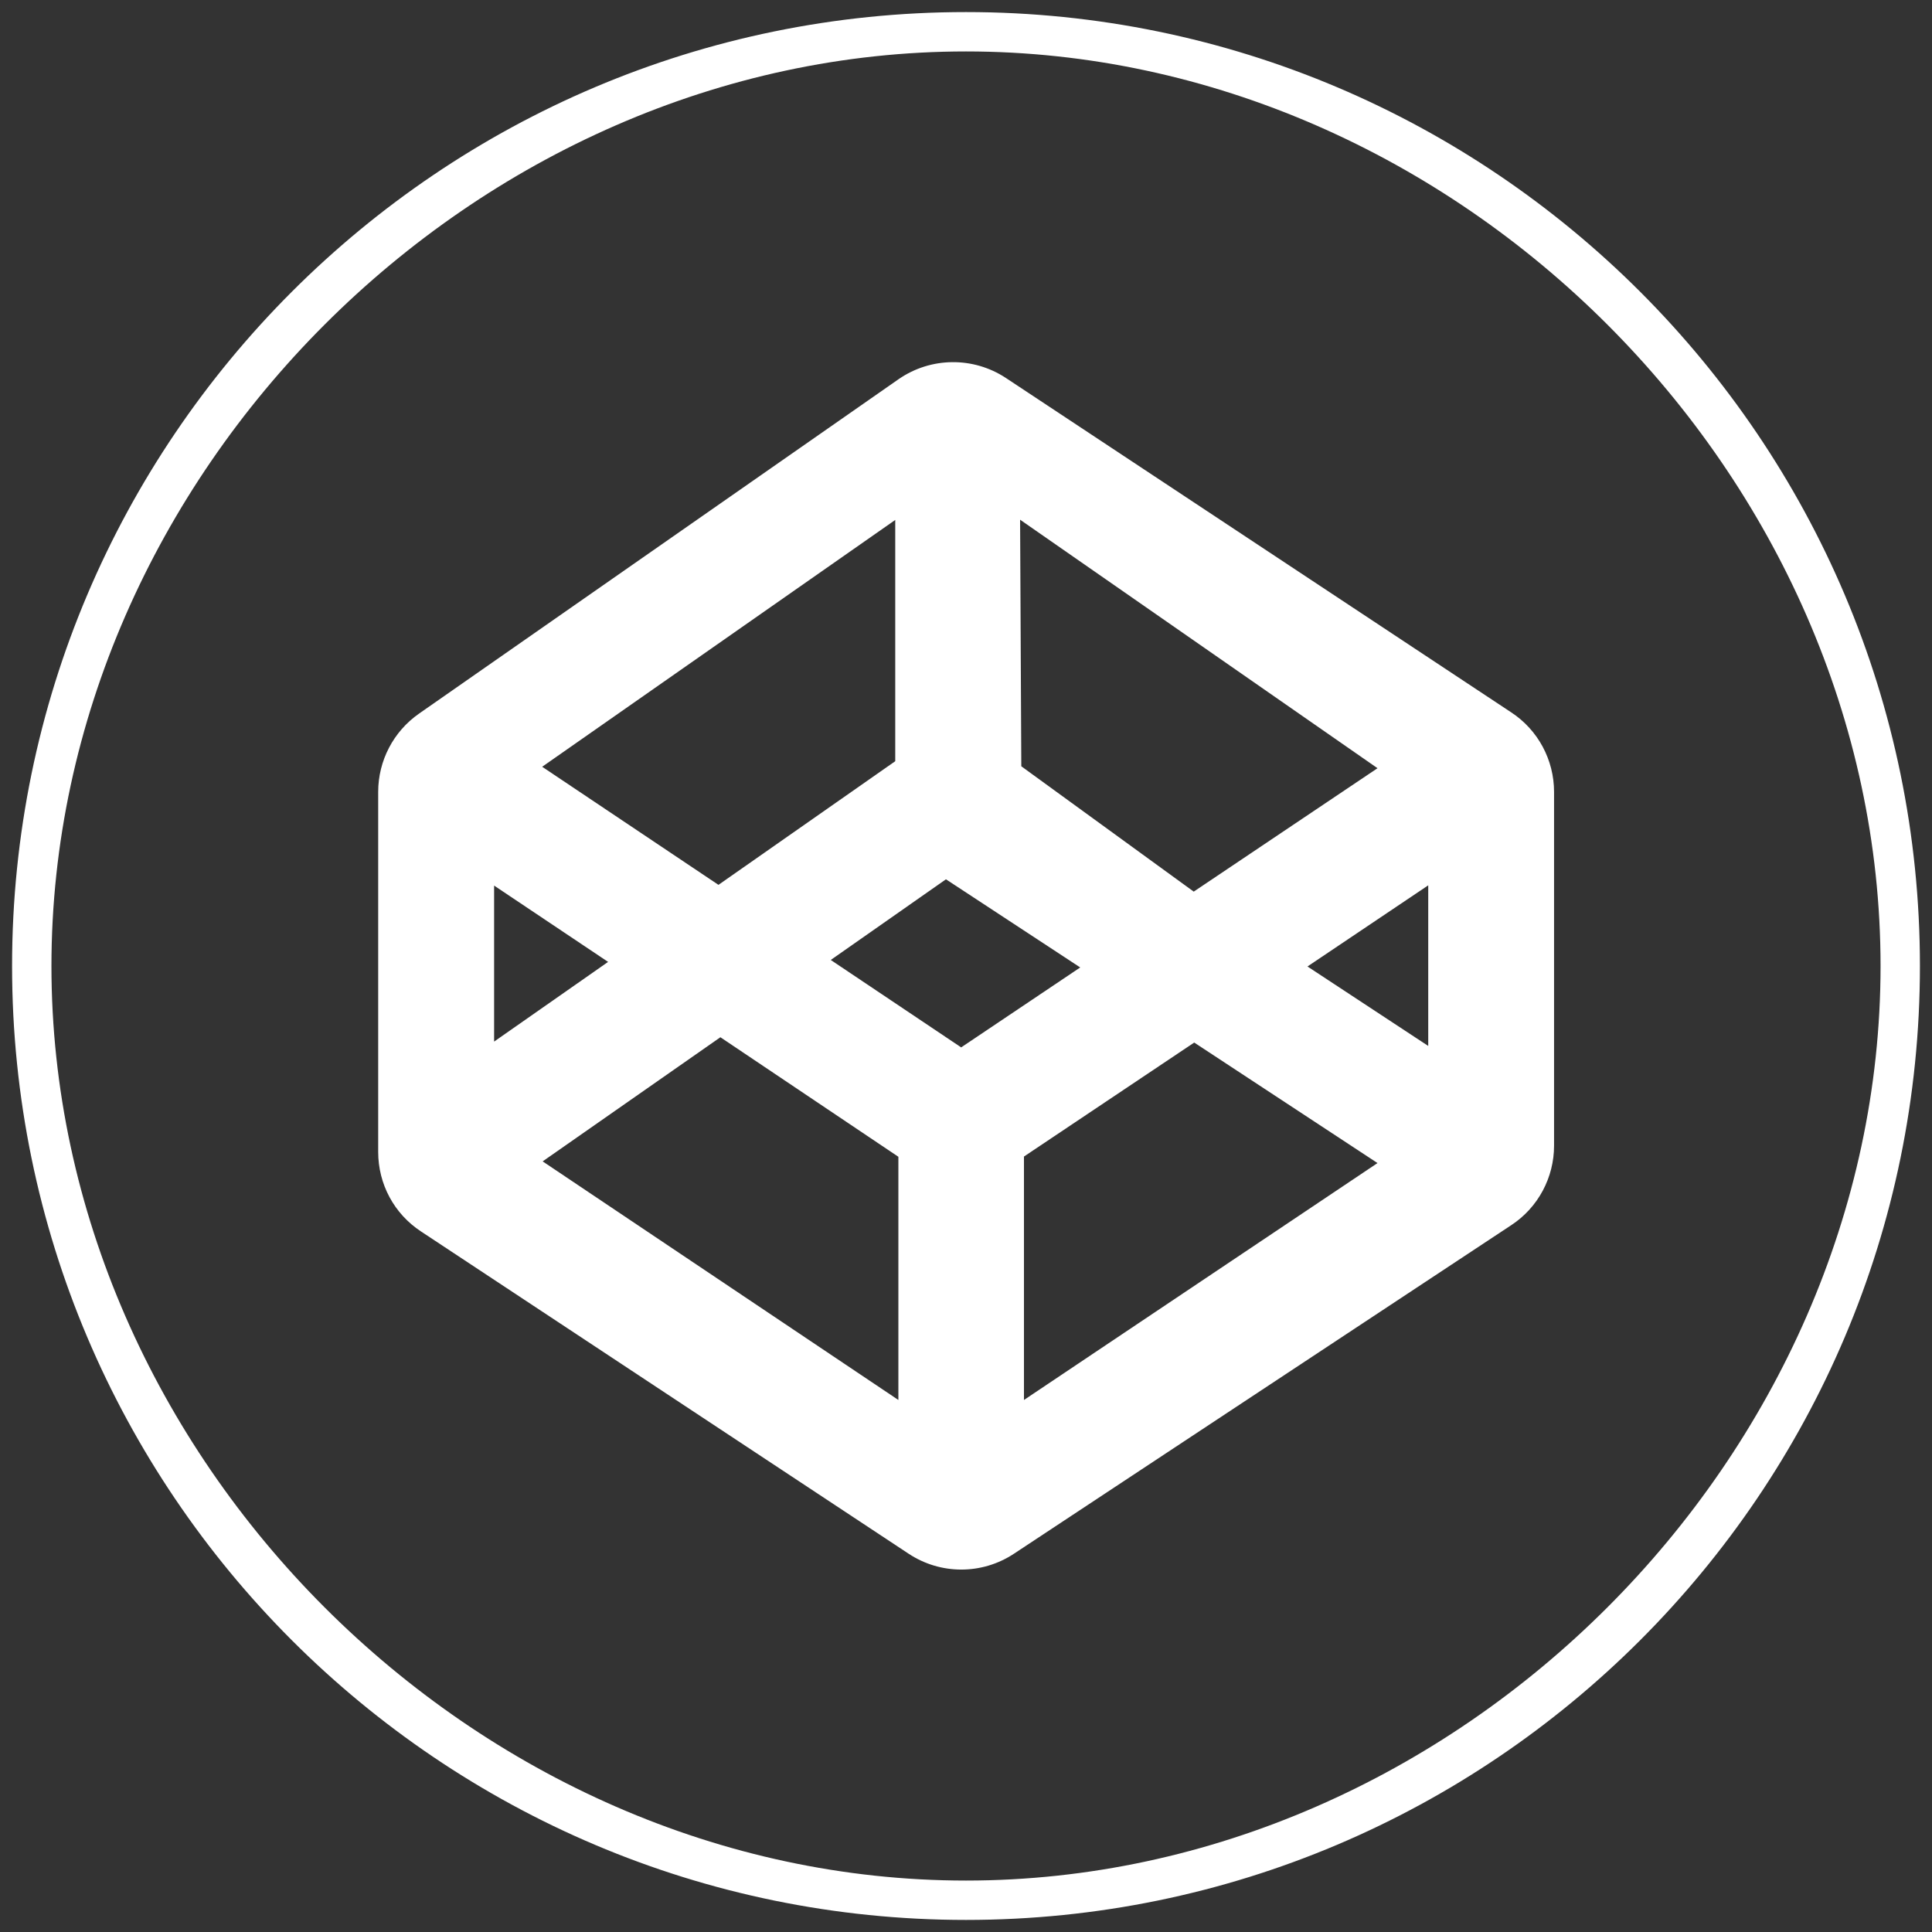 <?xml version="1.0" encoding="utf-8"?>
<!-- Generator: Adobe Illustrator 23.0.0, SVG Export Plug-In . SVG Version: 6.00 Build 0)  -->
<svg version="1.1" id="Capa_1" xmlns="http://www.w3.org/2000/svg" xmlns:xlink="http://www.w3.org/1999/xlink" x="0px" y="0px"
	 viewBox="0 0 800 800" style="enable-background:new 0 0 800 800;" xml:space="preserve">
<rect x="0" y="0" width="800" height="800" fill="#333333" stroke="none"/>
<style type="text/css">
	.st0{fill:#FFFFFF;}
</style>
<path class="st0" d="M400,5C182.2,5,5,182.2,5,400s177.2,395,395,395s395-177.2,395-395S617.8,5,400,5z M400,778.7
	C196.7,778.7,21.3,603.3,21.3,400S196.7,21.3,400,21.3S778.7,196.7,778.7,400S603.3,778.7,400,778.7z"/>
<g>
	<g>
		<path class="st0" d="M416.5,156.5c-13.5-8.9-31.1-8.7-44.4,0.5L173.5,295.5c-10.6,7.4-16.9,19.5-16.9,32.4V477
			c0,13.3,6.6,25.6,17.7,32.9l202,133.5c13.2,8.7,30.3,8.7,43.5,0l206-136.1c11.1-7.3,17.7-19.7,17.7-32.9V327.9
			c0-13.2-6.6-25.6-17.7-32.9L416.5,156.5z M570.4,318.1l-76.1,51.1l-71.4-51.9l-0.5-102.1L570.4,318.1z M370.7,215.3v99.9
			l-73.2,51.2l-73-48.9L370.7,215.3z M204.6,366.7l47.2,31.6l-47.2,33V366.7z M372,579.7l-147.3-98.8l73.6-51.4l73.7,49.5
			C372,478.9,372,579.7,372,579.7z M344,397.5l47.7-33.4l55.6,36.5L398,433.7L344,397.5z M424,579.7V478.9l70.5-47.2l75.9,49.9
			L424,579.7z M591.4,433.1l-50-32.9l50-33.6V433.1z"/>
	</g>
	<g>
	</g>
	<g>
	</g>
	<g>
	</g>
	<g>
	</g>
	<g>
	</g>
	<g>
	</g>
	<g>
	</g>
	<g>
	</g>
	<g>
	</g>
	<g>
	</g>
	<g>
	</g>
	<g>
	</g>
	<g>
	</g>
	<g>
	</g>
	<g>
	</g>
</g>
</svg>
